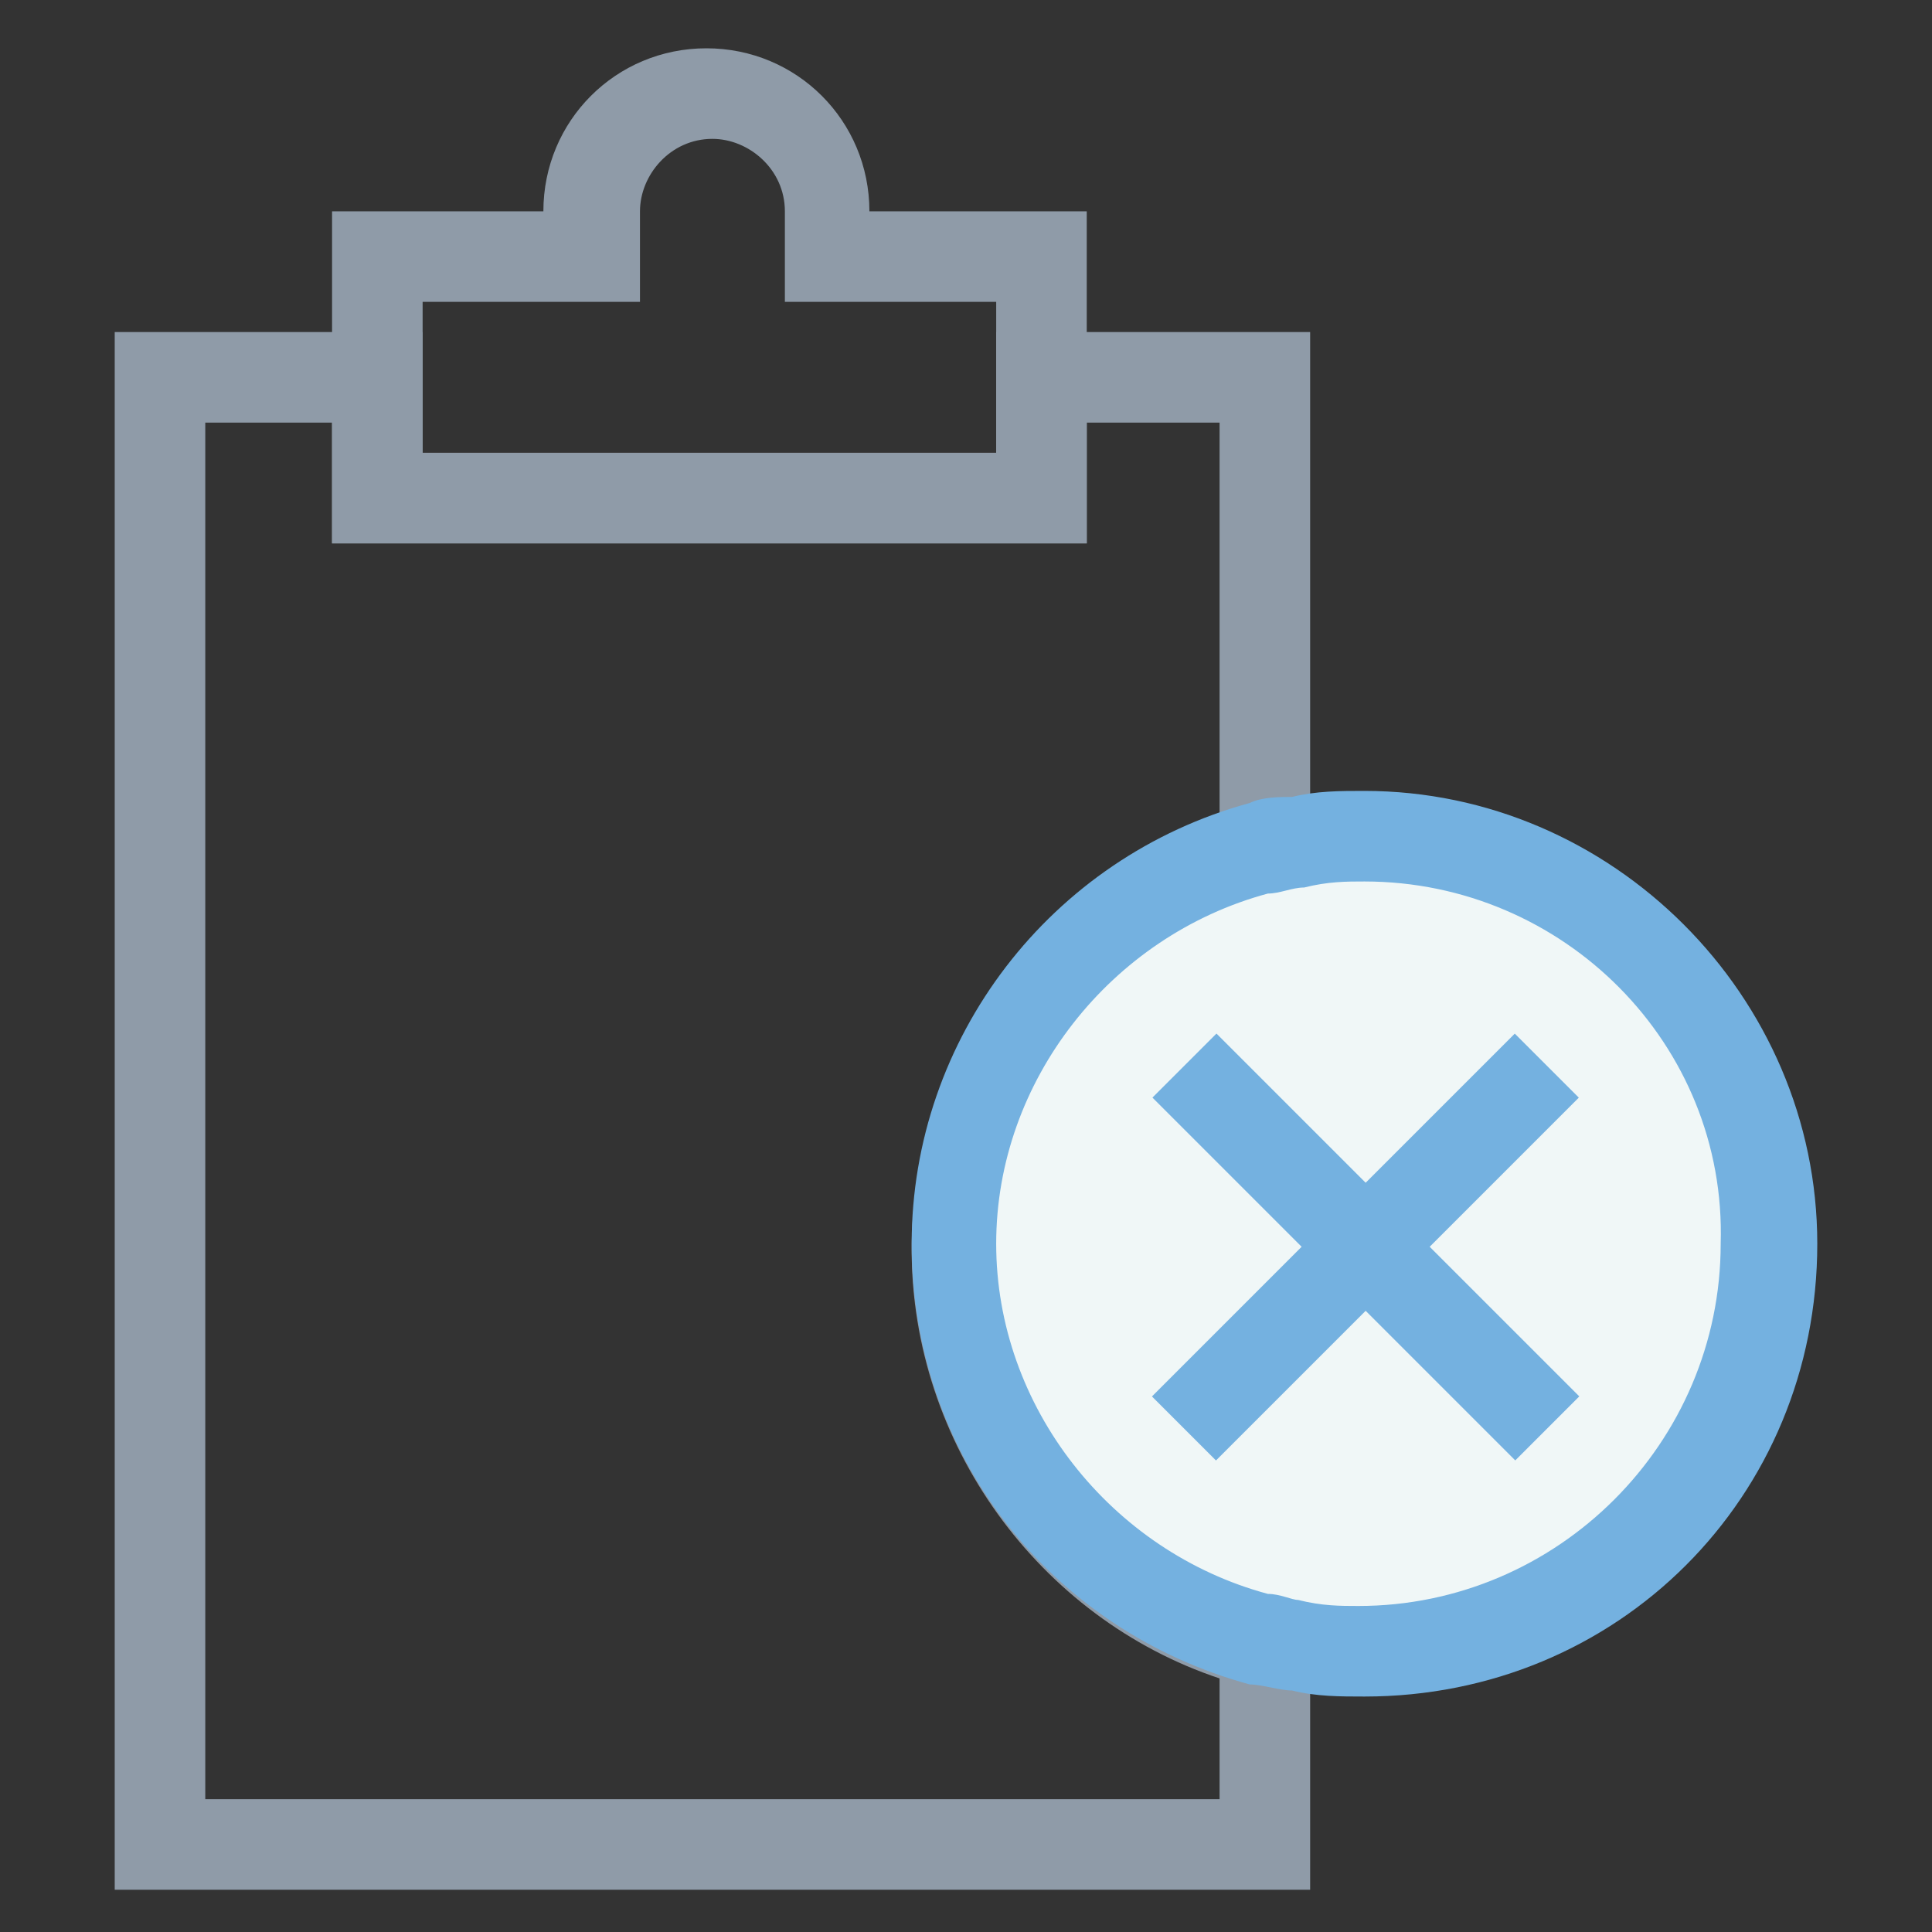 <?xml version="1.0" encoding="utf-8"?>
<!-- Generator: Adobe Illustrator 18.0.0, SVG Export Plug-In . SVG Version: 6.00 Build 0)  -->
<!DOCTYPE svg PUBLIC "-//W3C//DTD SVG 1.1//EN" "http://www.w3.org/Graphics/SVG/1.1/DTD/svg11.dtd">
<svg version="1.1" id="Layer_1" xmlns="http://www.w3.org/2000/svg" xmlns:xlink="http://www.w3.org/1999/xlink" x="0px" y="0px"
	 viewBox="0 0 32 32" enable-background="new 0 0 32 32" xml:space="preserve">
<rect x="0" y="0" width="32" height="32" fill="#333333" stroke="none"/>
<g>
	<path fill="#8F9BA8" d="M18,9H5.5V3.5l3.5,0c0-1.5,1.2-2.7,2.7-2.7c1.5,0,2.7,1.2,2.7,2.7v0H18V9z M7,7.5h9.5V5H13V3.5
		c0-0.7-0.6-1.2-1.2-1.2c-0.7,0-1.2,0.6-1.2,1.2V5H7V7.5z"/>
	<path fill="#8F9BA8" d="M21.7,31.3H1.9V5.5H7v2h9.5v-2h5.2v9.1l-0.6,0.1c-2.7,0.7-4.5,3.1-4.5,5.8c0,2.7,1.9,5.1,4.5,5.8l0.6,0.1
		V31.3z M3.4,29.8h16.8v-2c-3-1-5.1-3.9-5.1-7.1c0-3.2,2.1-6.1,5.1-7.1V7H18v2H5.5V7H3.4V29.8z"/>
	<g>
		<g>
			<path fill="#F0F7F7" d="M22.6,13.8c-0.4,0-0.7,0-1.1,0.1c-0.2,0-0.4,0.1-0.6,0.1c-2.9,0.8-5.1,3.4-5.1,6.5l0,0
				c0,3.1,2.2,5.8,5.1,6.5c0.2,0.1,0.4,0.1,0.6,0.1c0.4,0.1,0.7,0.1,1.1,0.1c3.7,0,6.8-3,6.8-6.8l0,0C29.4,16.9,26.4,13.8,22.6,13.8
				z"/>
			<path fill="#74B1E0" d="M22.6,28.1c-0.4,0-0.8,0-1.2-0.1c-0.2,0-0.5-0.1-0.7-0.1c-3.3-0.9-5.6-3.8-5.6-7.3c0-3.4,2.3-6.4,5.6-7.3
				c0.2-0.1,0.5-0.1,0.7-0.1c0.4-0.1,0.8-0.1,1.2-0.1c4.1,0,7.5,3.4,7.5,7.5C30.1,24.8,26.8,28.1,22.6,28.1z M22.6,14.6
				c-0.3,0-0.6,0-1,0.1c-0.2,0-0.4,0.1-0.6,0.1c-2.6,0.7-4.5,3.1-4.5,5.8c0,2.7,1.9,5.1,4.5,5.8c0.2,0,0.4,0.1,0.5,0.1
				c0.4,0.1,0.7,0.1,1,0.1c3.3,0,6-2.7,6-6C28.6,17.3,25.9,14.6,22.6,14.6z"/>
		</g>
		<g>
			<line fill="#F0F7F7" x1="25.6" y1="17.6" x2="19.6" y2="23.6"/>
			
				<rect x="21.9" y="16.4" transform="matrix(0.707 0.707 -0.707 0.707 21.201 -9.958)" fill="#74B1E0" width="1.5" height="8.5"/>
		</g>
		<g>
			<line fill="#F0F7F7" x1="25.6" y1="23.6" x2="19.6" y2="17.6"/>
			
				<rect x="18.4" y="19.9" transform="matrix(0.707 0.707 -0.707 0.707 21.209 -9.959)" fill="#74B1E0" width="8.5" height="1.5"/>
		</g>
	</g>
</g>
</svg>
